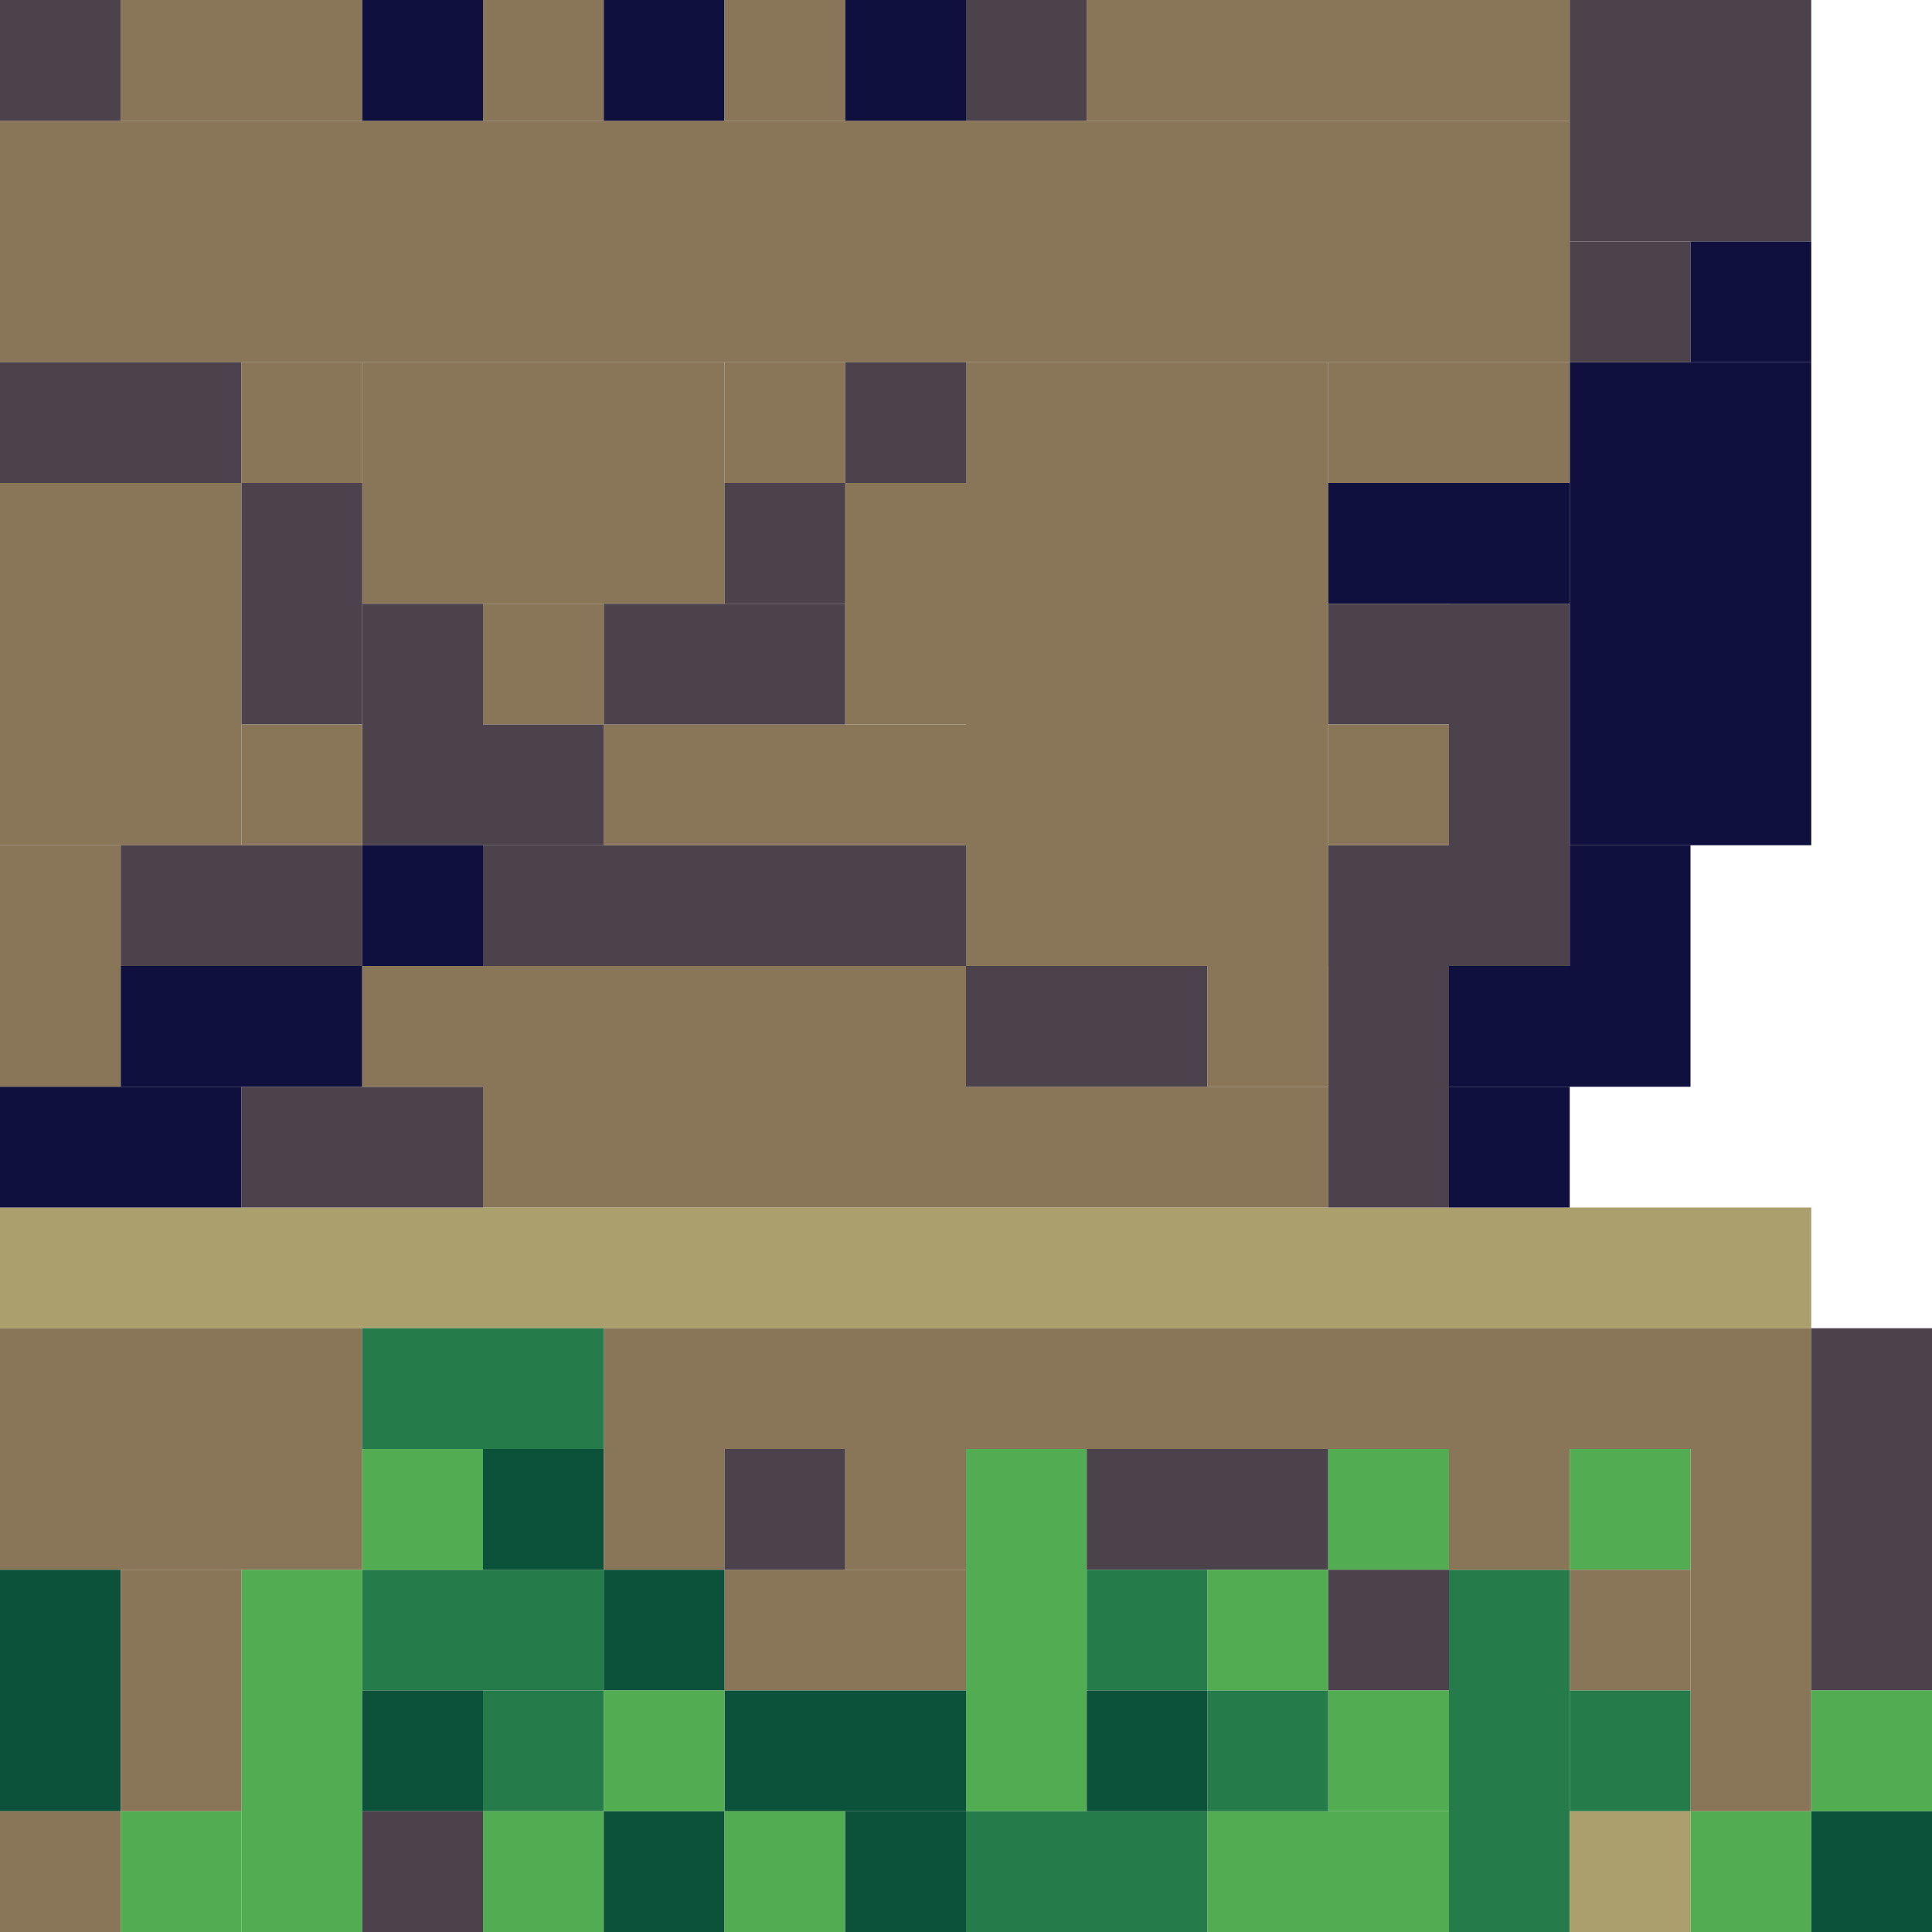 <!-- Created with Inkscape (http://www.inkscape.org/) --><svg xmlns:inkscape="http://www.inkscape.org/namespaces/inkscape" xmlns:sodipodi="http://sodipodi.sourceforge.net/DTD/sodipodi-0.dtd" xmlns="http://www.w3.org/2000/svg" xmlns:svg="http://www.w3.org/2000/svg" width="32" height="32" viewBox="0 0 32 32" version="1.1" id="svg1" inkscape:version="1.3 (0e150ed6c4, 2023-07-21)" sodipodi:docname="PLANTILLA.svg">
  <sodipodi:namedview id="namedview1" pagecolor="#b6b6b6" bordercolor="#666666" borderopacity="1.0" inkscape:showpageshadow="2" inkscape:pageopacity="0.0" inkscape:pagecheckerboard="true" inkscape:deskcolor="#d1d1d1" inkscape:document-units="px" showgrid="true" shape-rendering="crispEdges" inkscape:zoom="24.09375" inkscape:cx="16" inkscape:cy="16" inkscape:window-width="1920" inkscape:window-height="1009" inkscape:window-x="1912" inkscape:window-y="-8" inkscape:window-maximized="1" inkscape:current-layer="layer1">
    <inkscape:grid id="grid1" units="px" originx="0" originy="0" spacingx="1" spacingy="1" empcolor="#0099e5" empopacity="0.302" color="#0099e5" opacity="0.149" empspacing="4" dotted="false" gridanglex="30" gridanglez="30" visible="true"/>
  </sodipodi:namedview>
  <defs id="defs1"/>
  <g inkscape:label="Capa 1" inkscape:groupmode="layer" id="layer1"/>
<g inkscape:groupmode="layer" inkscape:label="Capa 1"><rect x="0" y="2" width="26" height="4" style="fill:#897558"/><rect x="0" y="20" width="30" height="2" style="fill:#ab9f6d"/><rect x="16" y="6" width="6" height="10" style="fill:#897558"/><rect x="10" y="22" width="20" height="2" style="fill:#897558"/><rect x="8" y="16" width="8" height="4" style="fill:#897558"/><rect x="26" y="6" width="4" height="8" style="fill:#10103e"/><rect x="0" y="8" width="4" height="6" style="fill:#897558"/><rect x="0" y="22" width="6" height="4" style="fill:#897558"/><rect x="6" y="6" width="6" height="4" style="fill:#897558"/><rect x="8" y="14" width="8" height="2" style="fill:#4c424b"/><rect x="18" y="0" width="8" height="2" style="fill:#897558"/><rect x="26" y="0" width="4" height="4" style="fill:#4c424b"/><rect x="4" y="26" width="2" height="6" style="fill:#52ad52"/><rect x="10" y="12" width="6" height="2" style="fill:#897558"/><rect x="16" y="18" width="6" height="2" style="fill:#897558"/><rect x="16" y="24" width="2" height="6" style="fill:#52ad52"/><rect x="22" y="14" width="2" height="6" style="fill:#4c424b"/><rect x="24" y="10" width="2" height="6" style="fill:#4c424b"/><rect x="24" y="26" width="2" height="6" style="fill:#257b4a"/><rect x="28" y="24" width="2" height="6" style="fill:#897558"/><rect x="30" y="22" width="2" height="6" style="fill:#4c424b"/><rect x="0" y="6" width="4" height="2" style="fill:#4c424b"/><rect x="0" y="14" width="2" height="4" style="fill:#897558"/><rect x="0" y="18" width="4" height="2" style="fill:#10103e"/><rect x="0" y="26" width="2" height="4" style="fill:#0c523a"/><rect x="2" y="0" width="4" height="2" style="fill:#897558"/><rect x="2" y="14" width="4" height="2" style="fill:#4c424b"/><rect x="2" y="16" width="4" height="2" style="fill:#10103e"/><rect x="2" y="26" width="2" height="4" style="fill:#897558"/><rect x="4" y="8" width="2" height="4" style="fill:#4c424b"/><rect x="4" y="18" width="4" height="2" style="fill:#4c424b"/><rect x="6" y="10" width="2" height="4" style="fill:#4c424b"/><rect x="6" y="22" width="4" height="2" style="fill:#257b4a"/><rect x="6" y="26" width="4" height="2" style="fill:#257b4a"/><rect x="10" y="10" width="4" height="2" style="fill:#4c424b"/><rect x="12" y="26" width="4" height="2" style="fill:#897558"/><rect x="12" y="28" width="4" height="2" style="fill:#0c523a"/><rect x="14" y="8" width="2" height="4" style="fill:#897558"/><rect x="16" y="16" width="4" height="2" style="fill:#4c424b"/><rect x="16" y="30" width="4" height="2" style="fill:#257b4a"/><rect x="18" y="24" width="4" height="2" style="fill:#4c424b"/><rect x="20" y="30" width="4" height="2" style="fill:#52ad52"/><rect x="22" y="6" width="4" height="2" style="fill:#897558"/><rect x="22" y="8" width="4" height="2" style="fill:#10103e"/><rect x="24" y="16" width="4" height="2" style="fill:#10103e"/><rect x="0" y="0" width="2" height="2" style="fill:#4c424b"/><rect x="0" y="30" width="2" height="2" style="fill:#897558"/><rect x="2" y="30" width="2" height="2" style="fill:#52ad52"/><rect x="4" y="6" width="2" height="2" style="fill:#897558"/><rect x="4" y="12" width="2" height="2" style="fill:#897558"/><rect x="6" y="0" width="2" height="2" style="fill:#10103e"/><rect x="6" y="14" width="2" height="2" style="fill:#10103e"/><rect x="6" y="16" width="2" height="2" style="fill:#897558"/><rect x="6" y="24" width="2" height="2" style="fill:#52ad52"/><rect x="6" y="28" width="2" height="2" style="fill:#0c523a"/><rect x="6" y="30" width="2" height="2" style="fill:#4c424b"/><rect x="8" y="0" width="2" height="2" style="fill:#897558"/><rect x="8" y="10" width="2" height="2" style="fill:#897558"/><rect x="8" y="12" width="2" height="2" style="fill:#4c424b"/><rect x="8" y="24" width="2" height="2" style="fill:#0c523a"/><rect x="8" y="28" width="2" height="2" style="fill:#257b4a"/><rect x="8" y="30" width="2" height="2" style="fill:#52ad52"/><rect x="10" y="0" width="2" height="2" style="fill:#10103e"/><rect x="10" y="24" width="2" height="2" style="fill:#897558"/><rect x="10" y="26" width="2" height="2" style="fill:#0c523a"/><rect x="10" y="28" width="2" height="2" style="fill:#52ad52"/><rect x="10" y="30" width="2" height="2" style="fill:#0c523a"/><rect x="12" y="0" width="2" height="2" style="fill:#897558"/><rect x="12" y="6" width="2" height="2" style="fill:#897558"/><rect x="12" y="8" width="2" height="2" style="fill:#4c424b"/><rect x="12" y="24" width="2" height="2" style="fill:#4c424b"/><rect x="12" y="30" width="2" height="2" style="fill:#52ad52"/><rect x="14" y="0" width="2" height="2" style="fill:#10103e"/><rect x="14" y="6" width="2" height="2" style="fill:#4c424b"/><rect x="14" y="24" width="2" height="2" style="fill:#897558"/><rect x="14" y="30" width="2" height="2" style="fill:#0c523a"/><rect x="16" y="0" width="2" height="2" style="fill:#4c424b"/><rect x="18" y="26" width="2" height="2" style="fill:#257b4a"/><rect x="18" y="28" width="2" height="2" style="fill:#0c523a"/><rect x="20" y="16" width="2" height="2" style="fill:#897558"/><rect x="20" y="26" width="2" height="2" style="fill:#52ad52"/><rect x="20" y="28" width="2" height="2" style="fill:#257b4a"/><rect x="22" y="10" width="2" height="2" style="fill:#4c424b"/><rect x="22" y="12" width="2" height="2" style="fill:#897558"/><rect x="22" y="24" width="2" height="2" style="fill:#52ad52"/><rect x="22" y="26" width="2" height="2" style="fill:#4c424b"/><rect x="22" y="28" width="2" height="2" style="fill:#52ad52"/><rect x="24" y="18" width="2" height="2" style="fill:#10103e"/><rect x="24" y="24" width="2" height="2" style="fill:#897558"/><rect x="26" y="4" width="2" height="2" style="fill:#4c424b"/><rect x="26" y="14" width="2" height="2" style="fill:#10103e"/><rect x="26" y="24" width="2" height="2" style="fill:#52ad52"/><rect x="26" y="26" width="2" height="2" style="fill:#897558"/><rect x="26" y="28" width="2" height="2" style="fill:#257b4a"/><rect x="26" y="30" width="2" height="2" style="fill:#ab9f6d"/><rect x="28" y="4" width="2" height="2" style="fill:#10103e"/><rect x="28" y="30" width="2" height="2" style="fill:#52ad52"/><rect x="30" y="28" width="2" height="2" style="fill:#52ad52"/><rect x="30" y="30" width="2" height="2" style="fill:#0c523a"/></g></svg>